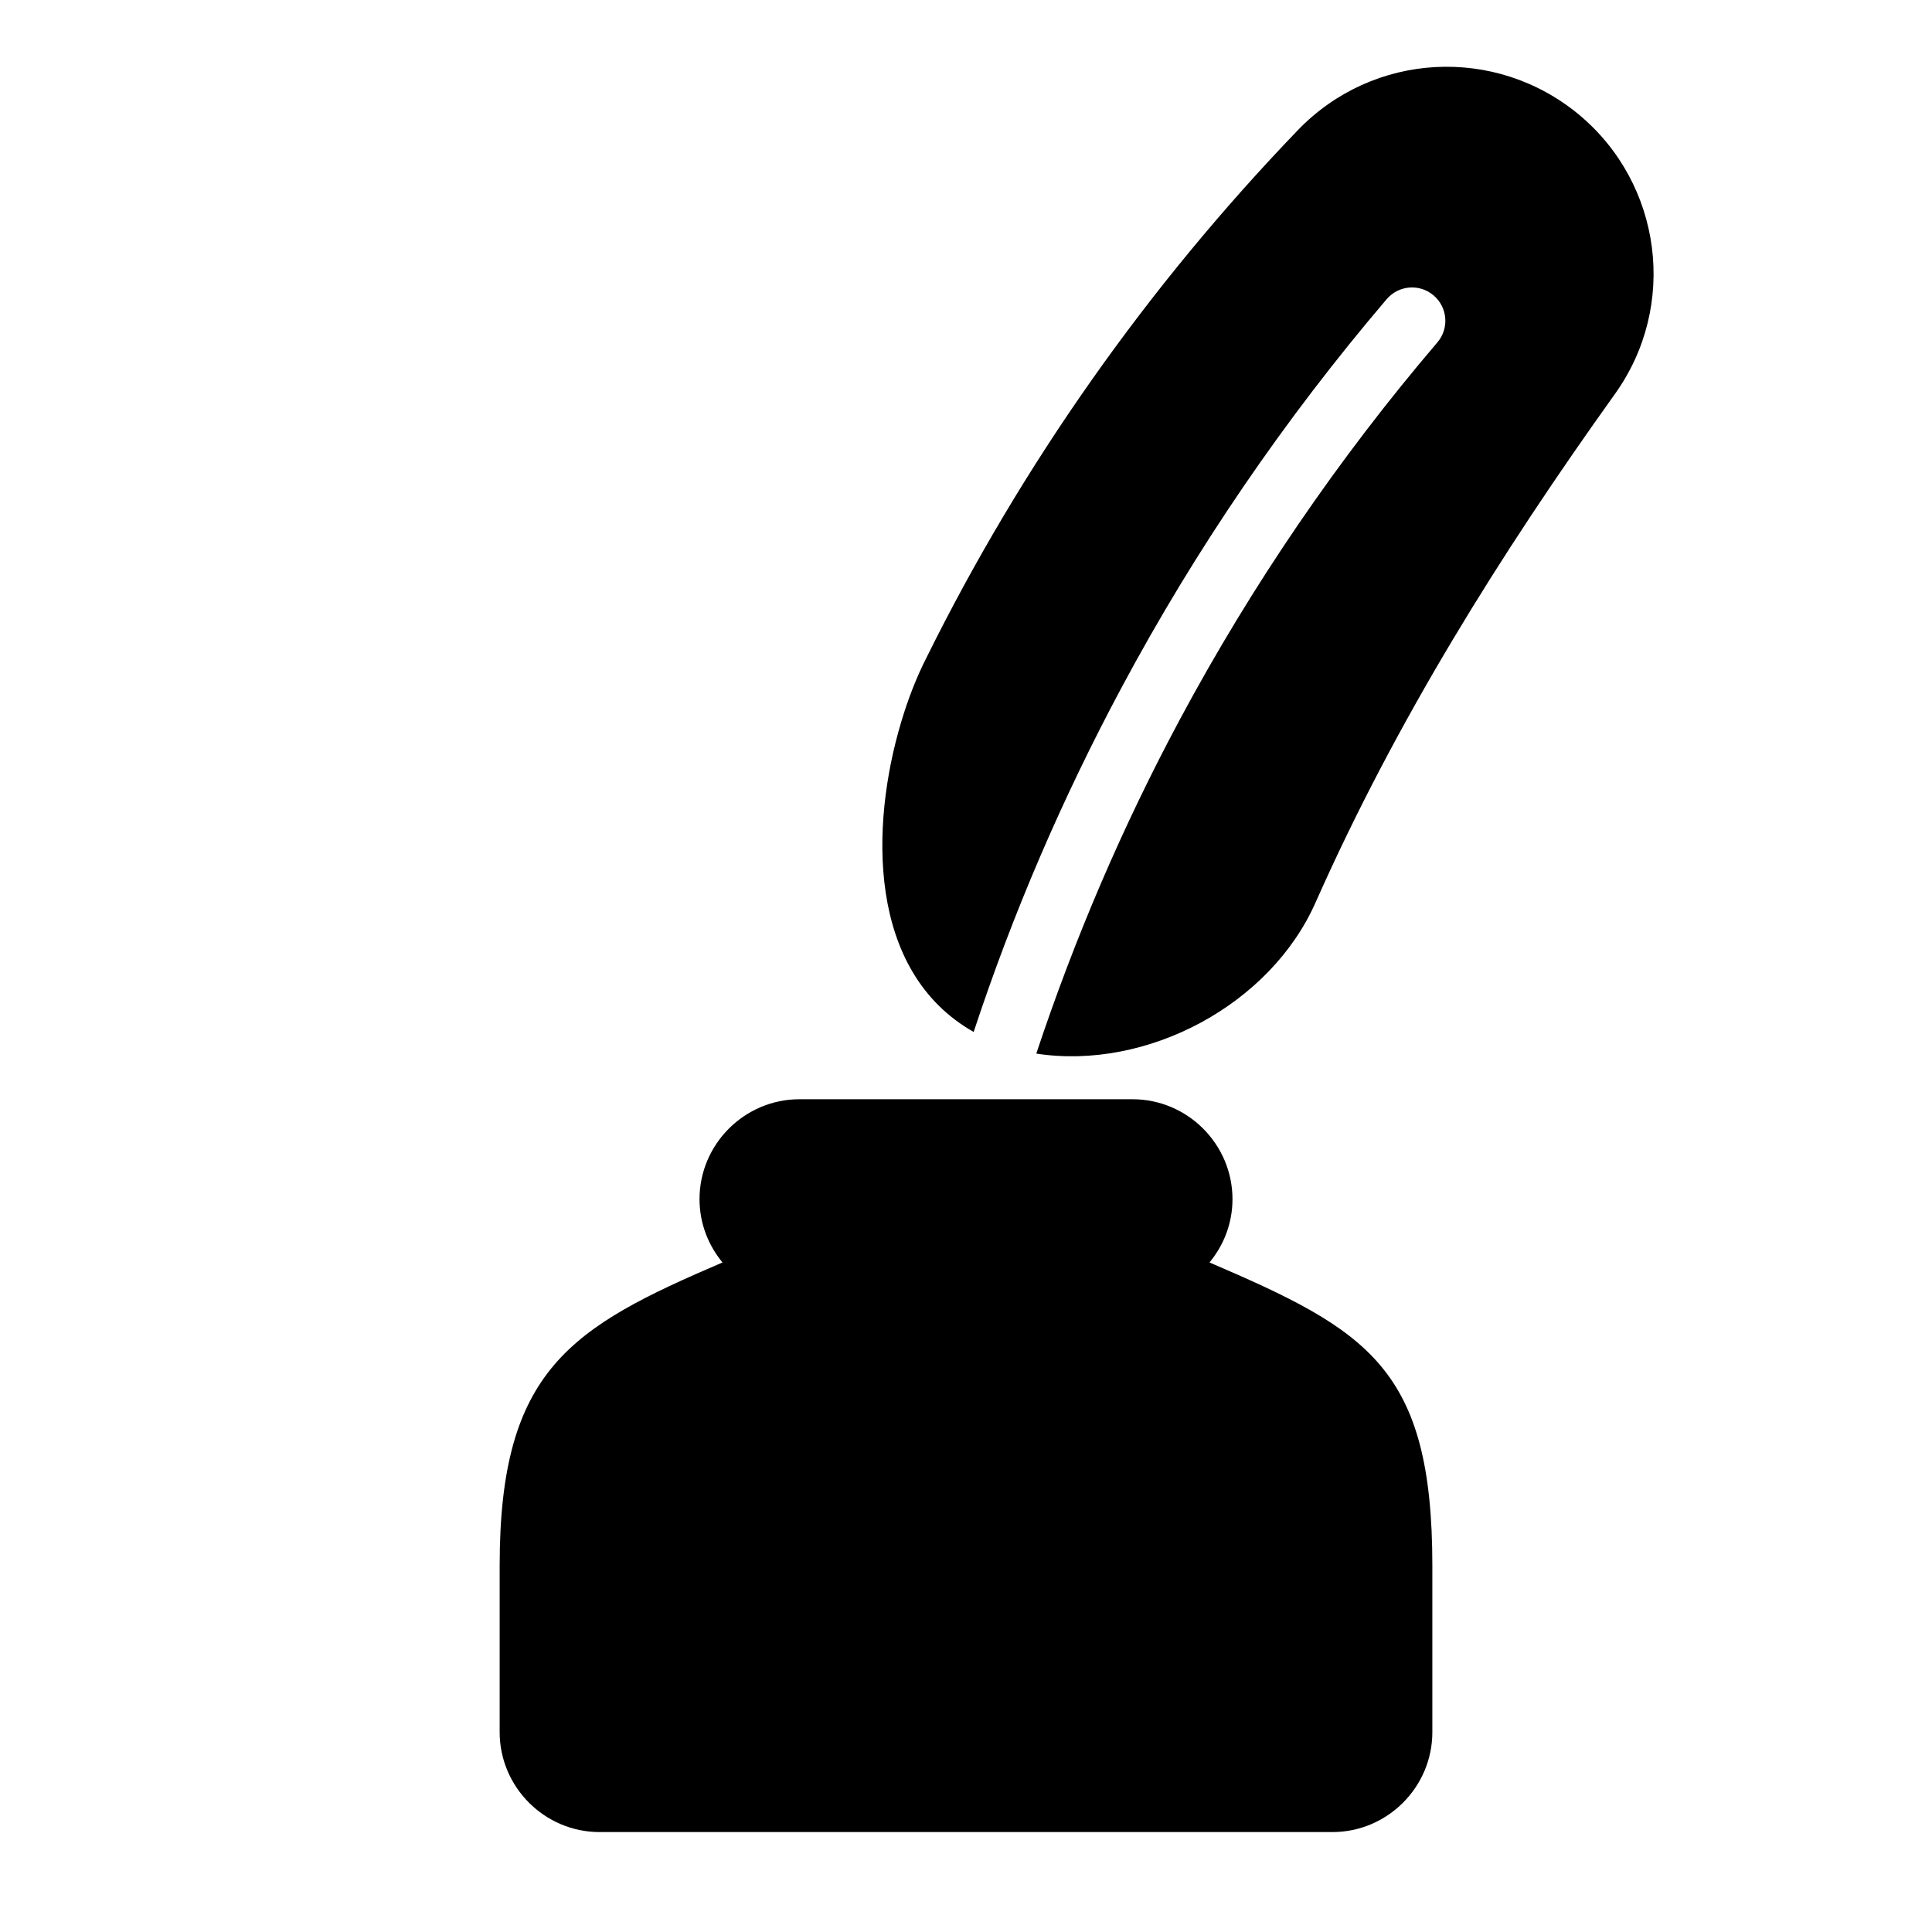 <?xml version="1.0" encoding="UTF-8"?>
<!DOCTYPE svg PUBLIC "-//W3C//DTD SVG 1.1//EN" "http://www.w3.org/Graphics/SVG/1.1/DTD/svg11.dtd">
<svg xmlns="http://www.w3.org/2000/svg" xml:space="preserve" width="580px" height="580px" shape-rendering="geometricPrecision" text-rendering="geometricPrecision" image-rendering="optimizeQuality" fill-rule="nonzero" clip-rule="nonzero" viewBox="0 0 5800 5800" xmlns:xlink="http://www.w3.org/1999/xlink">
	<title>inkpot icon</title>
	<desc>inkpot icon from the IconExperience.com I-Collection. Copyright by INCORS GmbH (www.incors.com).</desc>
	<path id="curve0"  d="M2400 3300l1000 0c165,0 300,135 300,300 0,72 -26,138 -69,190 476,204 669,317 669,910l0 500c0,165 -135,300 -300,300l-2200 0c-165,0 -300,-135 -300,-300l0 -500c0,-589 214,-715 669,-910 -43,-52 -69,-118 -69,-190 0,-165 135,-300 300,-300zm523 -202c-321,-182 -310,-621 -218,-929 21,-71 47,-137 76,-194 288,-582 665,-1116 1115,-1584 226,-235 593,-255 844,-47 250,208 298,574 108,839 -345,482 -657,982 -898,1525 -136,309 -507,506 -839,455 116,-349 260,-684 431,-1003 217,-405 477,-785 773,-1132 36,-42 31,-105 -11,-141 -42,-36 -105,-31 -141,11 -305,358 -573,749 -797,1168 -176,329 -325,674 -443,1032z"/>
</svg>